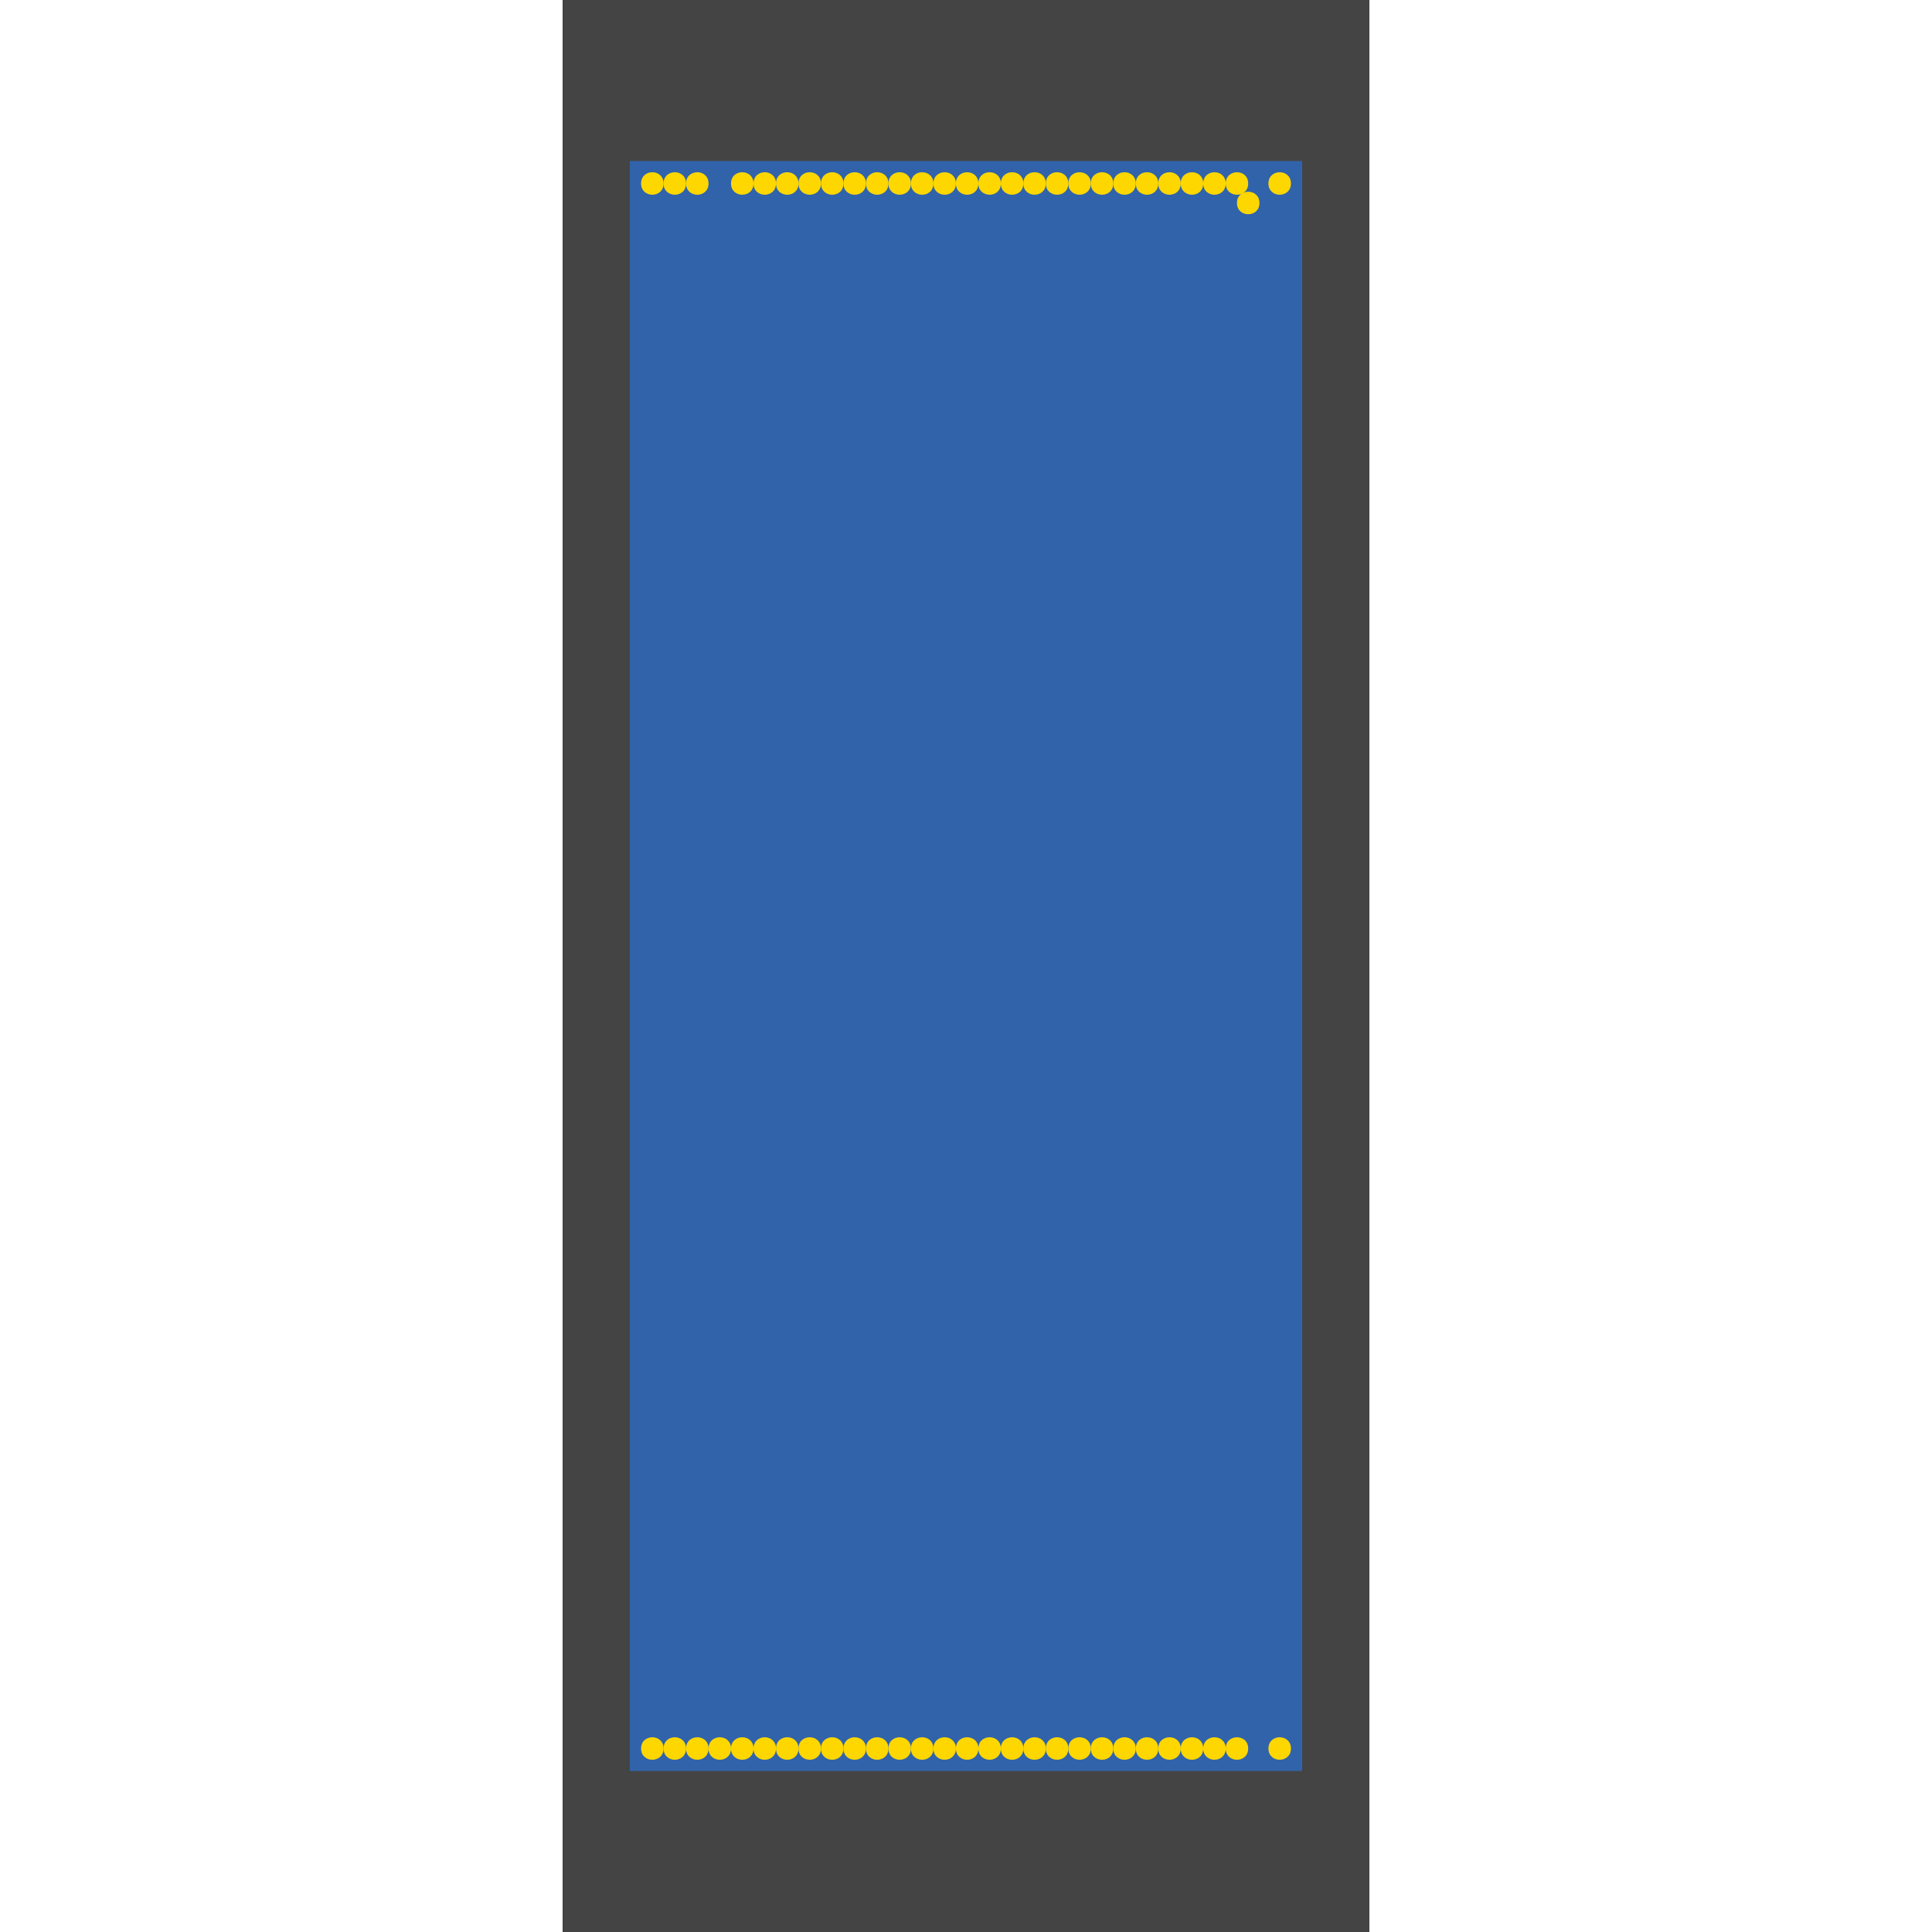 <?xml version="1.0" encoding="UTF-8"?>
<svg xmlns="http://www.w3.org/2000/svg" xmlns:xlink="http://www.w3.org/1999/xlink" width="512pt" height="512pt" viewBox="0 0 512 512" version="1.1">
<g id="surface81">
<path style=" stroke:none;fill-rule:nonzero;fill:rgb(26.7%,26.7%,26.7%);fill-opacity:1;" d="M 149.094 0 L 362.902 0 L 362.902 512 L 149.094 512 Z M 149.094 0 "/>
<path style=" stroke:none;fill-rule:nonzero;fill:rgb(19.2%,38.8%,66.7%);fill-opacity:1;" d="M 166.91 42.668 L 345.086 42.668 L 345.086 469.332 L 166.91 469.332 Z M 166.91 42.668 "/>
<path style=" stroke:none;fill-rule:nonzero;fill:rgb(100%,84.3%,0%);fill-opacity:1;" d="M 271.195 48.625 C 271.195 52.598 265.238 52.598 265.238 48.625 C 265.238 44.652 271.195 44.652 271.195 48.625 "/>
<path style=" stroke:none;fill-rule:nonzero;fill:rgb(100%,84.3%,0%);fill-opacity:1;" d="M 295.031 48.625 C 295.031 52.598 289.074 52.598 289.074 48.625 C 289.074 44.652 295.031 44.652 295.031 48.625 "/>
<path style=" stroke:none;fill-rule:nonzero;fill:rgb(100%,84.3%,0%);fill-opacity:1;" d="M 330.785 48.625 C 330.785 52.598 324.828 52.598 324.828 48.625 C 324.828 44.652 330.785 44.652 330.785 48.625 "/>
<path style=" stroke:none;fill-rule:nonzero;fill:rgb(100%,84.3%,0%);fill-opacity:1;" d="M 175.852 48.625 C 175.852 52.598 169.891 52.598 169.891 48.625 C 169.891 44.652 175.852 44.652 175.852 48.625 "/>
<path style=" stroke:none;fill-rule:nonzero;fill:rgb(100%,84.3%,0%);fill-opacity:1;" d="M 324.828 48.625 C 324.828 52.598 318.867 52.598 318.867 48.625 C 318.867 44.652 324.828 44.652 324.828 48.625 "/>
<path style=" stroke:none;fill-rule:nonzero;fill:rgb(100%,84.3%,0%);fill-opacity:1;" d="M 289.074 48.625 C 289.074 52.598 283.113 52.598 283.113 48.625 C 283.113 44.652 289.074 44.652 289.074 48.625 "/>
<path style=" stroke:none;fill-rule:nonzero;fill:rgb(100%,84.3%,0%);fill-opacity:1;" d="M 306.949 463.375 C 306.949 467.348 300.992 467.348 300.992 463.375 C 300.992 459.402 306.949 459.402 306.949 463.375 "/>
<path style=" stroke:none;fill-rule:nonzero;fill:rgb(100%,84.3%,0%);fill-opacity:1;" d="M 199.688 463.375 C 199.688 467.348 193.727 467.348 193.727 463.375 C 193.727 459.402 199.688 459.402 199.688 463.375 "/>
<path style=" stroke:none;fill-rule:nonzero;fill:rgb(100%,84.3%,0%);fill-opacity:1;" d="M 235.441 463.375 C 235.441 467.348 229.484 467.348 229.484 463.375 C 229.484 459.402 235.441 459.402 235.441 463.375 "/>
<path style=" stroke:none;fill-rule:nonzero;fill:rgb(100%,84.3%,0%);fill-opacity:1;" d="M 175.852 463.375 C 175.852 467.348 169.891 467.348 169.891 463.375 C 169.891 459.402 175.852 459.402 175.852 463.375 "/>
<path style=" stroke:none;fill-rule:nonzero;fill:rgb(100%,84.3%,0%);fill-opacity:1;" d="M 205.648 463.375 C 205.648 467.348 199.688 467.348 199.688 463.375 C 199.688 459.402 205.648 459.402 205.648 463.375 "/>
<path style=" stroke:none;fill-rule:nonzero;fill:rgb(100%,84.3%,0%);fill-opacity:1;" d="M 283.113 48.625 C 283.113 52.598 277.156 52.598 277.156 48.625 C 277.156 44.652 283.113 44.652 283.113 48.625 "/>
<path style=" stroke:none;fill-rule:nonzero;fill:rgb(100%,84.3%,0%);fill-opacity:1;" d="M 187.77 48.625 C 187.77 52.598 181.809 52.598 181.809 48.625 C 181.809 44.652 187.77 44.652 187.77 48.625 "/>
<path style=" stroke:none;fill-rule:nonzero;fill:rgb(100%,84.3%,0%);fill-opacity:1;" d="M 181.809 463.375 C 181.809 467.348 175.852 467.348 175.852 463.375 C 175.852 459.402 181.809 459.402 181.809 463.375 "/>
<path style=" stroke:none;fill-rule:nonzero;fill:rgb(100%,84.3%,0%);fill-opacity:1;" d="M 229.484 48.625 C 229.484 52.598 223.523 52.598 223.523 48.625 C 223.523 44.652 229.484 44.652 229.484 48.625 "/>
<path style=" stroke:none;fill-rule:nonzero;fill:rgb(100%,84.3%,0%);fill-opacity:1;" d="M 295.031 463.375 C 295.031 467.348 289.074 467.348 289.074 463.375 C 289.074 459.402 295.031 459.402 295.031 463.375 "/>
<path style=" stroke:none;fill-rule:nonzero;fill:rgb(100%,84.3%,0%);fill-opacity:1;" d="M 253.32 48.625 C 253.32 52.598 247.359 52.598 247.359 48.625 C 247.359 44.652 253.32 44.652 253.32 48.625 "/>
<path style=" stroke:none;fill-rule:nonzero;fill:rgb(100%,84.3%,0%);fill-opacity:1;" d="M 312.91 463.375 C 312.91 467.348 306.949 467.348 306.949 463.375 C 306.949 459.402 312.91 459.402 312.91 463.375 "/>
<path style=" stroke:none;fill-rule:nonzero;fill:rgb(100%,84.3%,0%);fill-opacity:1;" d="M 241.402 463.375 C 241.402 467.348 235.441 467.348 235.441 463.375 C 235.441 459.402 241.402 459.402 241.402 463.375 "/>
<path style=" stroke:none;fill-rule:nonzero;fill:rgb(100%,84.3%,0%);fill-opacity:1;" d="M 211.605 463.375 C 211.605 467.348 205.645 467.348 205.645 463.375 C 205.645 459.402 211.605 459.402 211.605 463.375 "/>
<path style=" stroke:none;fill-rule:nonzero;fill:rgb(100%,84.3%,0%);fill-opacity:1;" d="M 205.648 48.625 C 205.648 52.598 199.688 52.598 199.688 48.625 C 199.688 44.652 205.648 44.652 205.648 48.625 "/>
<path style=" stroke:none;fill-rule:nonzero;fill:rgb(100%,84.3%,0%);fill-opacity:1;" d="M 253.32 463.375 C 253.32 467.348 247.359 467.348 247.359 463.375 C 247.359 459.402 253.32 459.402 253.32 463.375 "/>
<path style=" stroke:none;fill-rule:nonzero;fill:rgb(100%,84.3%,0%);fill-opacity:1;" d="M 342.109 463.375 C 342.109 467.348 336.148 467.348 336.148 463.375 C 336.148 459.402 342.109 459.402 342.109 463.375 "/>
<path style=" stroke:none;fill-rule:nonzero;fill:rgb(100%,84.3%,0%);fill-opacity:1;" d="M 187.77 463.375 C 187.77 467.348 181.809 467.348 181.809 463.375 C 181.809 459.402 187.77 459.402 187.77 463.375 "/>
<path style=" stroke:none;fill-rule:nonzero;fill:rgb(100%,84.3%,0%);fill-opacity:1;" d="M 247.359 48.625 C 247.359 52.598 241.402 52.598 241.402 48.625 C 241.402 44.652 247.359 44.652 247.359 48.625 "/>
<path style=" stroke:none;fill-rule:nonzero;fill:rgb(100%,84.3%,0%);fill-opacity:1;" d="M 193.73 463.375 C 193.73 467.348 187.77 467.348 187.77 463.375 C 187.77 459.402 193.73 459.402 193.73 463.375 "/>
<path style=" stroke:none;fill-rule:nonzero;fill:rgb(100%,84.3%,0%);fill-opacity:1;" d="M 333.766 53.793 C 333.766 57.766 327.805 57.766 327.805 53.793 C 327.805 49.82 333.766 49.82 333.766 53.793 "/>
<path style=" stroke:none;fill-rule:nonzero;fill:rgb(100%,84.3%,0%);fill-opacity:1;" d="M 259.277 48.625 C 259.277 52.598 253.32 52.598 253.32 48.625 C 253.32 44.652 259.277 44.652 259.277 48.625 "/>
<path style=" stroke:none;fill-rule:nonzero;fill:rgb(100%,84.3%,0%);fill-opacity:1;" d="M 217.566 48.625 C 217.566 52.598 211.605 52.598 211.605 48.625 C 211.605 44.652 217.566 44.652 217.566 48.625 "/>
<path style=" stroke:none;fill-rule:nonzero;fill:rgb(100%,84.3%,0%);fill-opacity:1;" d="M 289.074 463.375 C 289.074 467.348 283.113 467.348 283.113 463.375 C 283.113 459.402 289.074 459.402 289.074 463.375 "/>
<path style=" stroke:none;fill-rule:nonzero;fill:rgb(100%,84.3%,0%);fill-opacity:1;" d="M 318.867 463.375 C 318.867 467.348 312.91 467.348 312.91 463.375 C 312.91 459.402 318.867 459.402 318.867 463.375 "/>
<path style=" stroke:none;fill-rule:nonzero;fill:rgb(100%,84.3%,0%);fill-opacity:1;" d="M 199.688 48.625 C 199.688 52.598 193.727 52.598 193.727 48.625 C 193.727 44.652 199.688 44.652 199.688 48.625 "/>
<path style=" stroke:none;fill-rule:nonzero;fill:rgb(100%,84.3%,0%);fill-opacity:1;" d="M 283.113 463.375 C 283.113 467.348 277.156 467.348 277.156 463.375 C 277.156 459.402 283.113 459.402 283.113 463.375 "/>
<path style=" stroke:none;fill-rule:nonzero;fill:rgb(100%,84.3%,0%);fill-opacity:1;" d="M 312.91 48.625 C 312.91 52.598 306.949 52.598 306.949 48.625 C 306.949 44.652 312.91 44.652 312.91 48.625 "/>
<path style=" stroke:none;fill-rule:nonzero;fill:rgb(100%,84.3%,0%);fill-opacity:1;" d="M 247.359 463.375 C 247.359 467.348 241.402 467.348 241.402 463.375 C 241.402 459.402 247.359 459.402 247.359 463.375 "/>
<path style=" stroke:none;fill-rule:nonzero;fill:rgb(100%,84.3%,0%);fill-opacity:1;" d="M 306.949 48.625 C 306.949 52.598 300.992 52.598 300.992 48.625 C 300.992 44.652 306.949 44.652 306.949 48.625 "/>
<path style=" stroke:none;fill-rule:nonzero;fill:rgb(100%,84.3%,0%);fill-opacity:1;" d="M 324.828 463.375 C 324.828 467.348 318.867 467.348 318.867 463.375 C 318.867 459.402 324.828 459.402 324.828 463.375 "/>
<path style=" stroke:none;fill-rule:nonzero;fill:rgb(100%,84.3%,0%);fill-opacity:1;" d="M 211.605 48.625 C 211.605 52.598 205.645 52.598 205.645 48.625 C 205.645 44.652 211.605 44.652 211.605 48.625 "/>
<path style=" stroke:none;fill-rule:nonzero;fill:rgb(100%,84.3%,0%);fill-opacity:1;" d="M 300.992 48.625 C 300.992 52.598 295.031 52.598 295.031 48.625 C 295.031 44.652 300.992 44.652 300.992 48.625 "/>
<path style=" stroke:none;fill-rule:nonzero;fill:rgb(100%,84.3%,0%);fill-opacity:1;" d="M 277.156 48.625 C 277.156 52.598 271.195 52.598 271.195 48.625 C 271.195 44.652 277.156 44.652 277.156 48.625 "/>
<path style=" stroke:none;fill-rule:nonzero;fill:rgb(100%,84.3%,0%);fill-opacity:1;" d="M 223.523 463.375 C 223.523 467.348 217.566 467.348 217.566 463.375 C 217.566 459.402 223.523 459.402 223.523 463.375 "/>
<path style=" stroke:none;fill-rule:nonzero;fill:rgb(100%,84.3%,0%);fill-opacity:1;" d="M 265.238 463.375 C 265.238 467.348 259.277 467.348 259.277 463.375 C 259.277 459.402 265.238 459.402 265.238 463.375 "/>
<path style=" stroke:none;fill-rule:nonzero;fill:rgb(100%,84.3%,0%);fill-opacity:1;" d="M 330.785 463.375 C 330.785 467.348 324.828 467.348 324.828 463.375 C 324.828 459.402 330.785 459.402 330.785 463.375 "/>
<path style=" stroke:none;fill-rule:nonzero;fill:rgb(100%,84.3%,0%);fill-opacity:1;" d="M 271.195 463.375 C 271.195 467.348 265.238 467.348 265.238 463.375 C 265.238 459.402 271.195 459.402 271.195 463.375 "/>
<path style=" stroke:none;fill-rule:nonzero;fill:rgb(100%,84.3%,0%);fill-opacity:1;" d="M 217.566 463.375 C 217.566 467.348 211.605 467.348 211.605 463.375 C 211.605 459.402 217.566 459.402 217.566 463.375 "/>
<path style=" stroke:none;fill-rule:nonzero;fill:rgb(100%,84.3%,0%);fill-opacity:1;" d="M 277.156 463.375 C 277.156 467.348 271.195 467.348 271.195 463.375 C 271.195 459.402 277.156 459.402 277.156 463.375 "/>
<path style=" stroke:none;fill-rule:nonzero;fill:rgb(100%,84.3%,0%);fill-opacity:1;" d="M 265.238 48.625 C 265.238 52.598 259.277 52.598 259.277 48.625 C 259.277 44.652 265.238 44.652 265.238 48.625 "/>
<path style=" stroke:none;fill-rule:nonzero;fill:rgb(100%,84.3%,0%);fill-opacity:1;" d="M 229.484 463.375 C 229.484 467.348 223.523 467.348 223.523 463.375 C 223.523 459.402 229.484 459.402 229.484 463.375 "/>
<path style=" stroke:none;fill-rule:nonzero;fill:rgb(100%,84.3%,0%);fill-opacity:1;" d="M 241.402 48.625 C 241.402 52.598 235.441 52.598 235.441 48.625 C 235.441 44.652 241.402 44.652 241.402 48.625 "/>
<path style=" stroke:none;fill-rule:nonzero;fill:rgb(100%,84.3%,0%);fill-opacity:1;" d="M 300.992 463.375 C 300.992 467.348 295.031 467.348 295.031 463.375 C 295.031 459.402 300.992 459.402 300.992 463.375 "/>
<path style=" stroke:none;fill-rule:nonzero;fill:rgb(100%,84.3%,0%);fill-opacity:1;" d="M 181.809 48.625 C 181.809 52.598 175.852 52.598 175.852 48.625 C 175.852 44.652 181.809 44.652 181.809 48.625 "/>
<path style=" stroke:none;fill-rule:nonzero;fill:rgb(100%,84.3%,0%);fill-opacity:1;" d="M 342.109 48.625 C 342.109 52.598 336.148 52.598 336.148 48.625 C 336.148 44.652 342.109 44.652 342.109 48.625 "/>
<path style=" stroke:none;fill-rule:nonzero;fill:rgb(100%,84.3%,0%);fill-opacity:1;" d="M 235.441 48.625 C 235.441 52.598 229.484 52.598 229.484 48.625 C 229.484 44.652 235.441 44.652 235.441 48.625 "/>
<path style=" stroke:none;fill-rule:nonzero;fill:rgb(100%,84.3%,0%);fill-opacity:1;" d="M 259.277 463.375 C 259.277 467.348 253.32 467.348 253.32 463.375 C 253.32 459.402 259.277 459.402 259.277 463.375 "/>
<path style=" stroke:none;fill-rule:nonzero;fill:rgb(100%,84.3%,0%);fill-opacity:1;" d="M 223.523 48.625 C 223.523 52.598 217.566 52.598 217.566 48.625 C 217.566 44.652 223.523 44.652 223.523 48.625 "/>
<path style=" stroke:none;fill-rule:nonzero;fill:rgb(100%,84.3%,0%);fill-opacity:1;" d="M 318.867 48.625 C 318.867 52.598 312.91 52.598 312.91 48.625 C 312.91 44.652 318.867 44.652 318.867 48.625 "/>
</g>
</svg>
